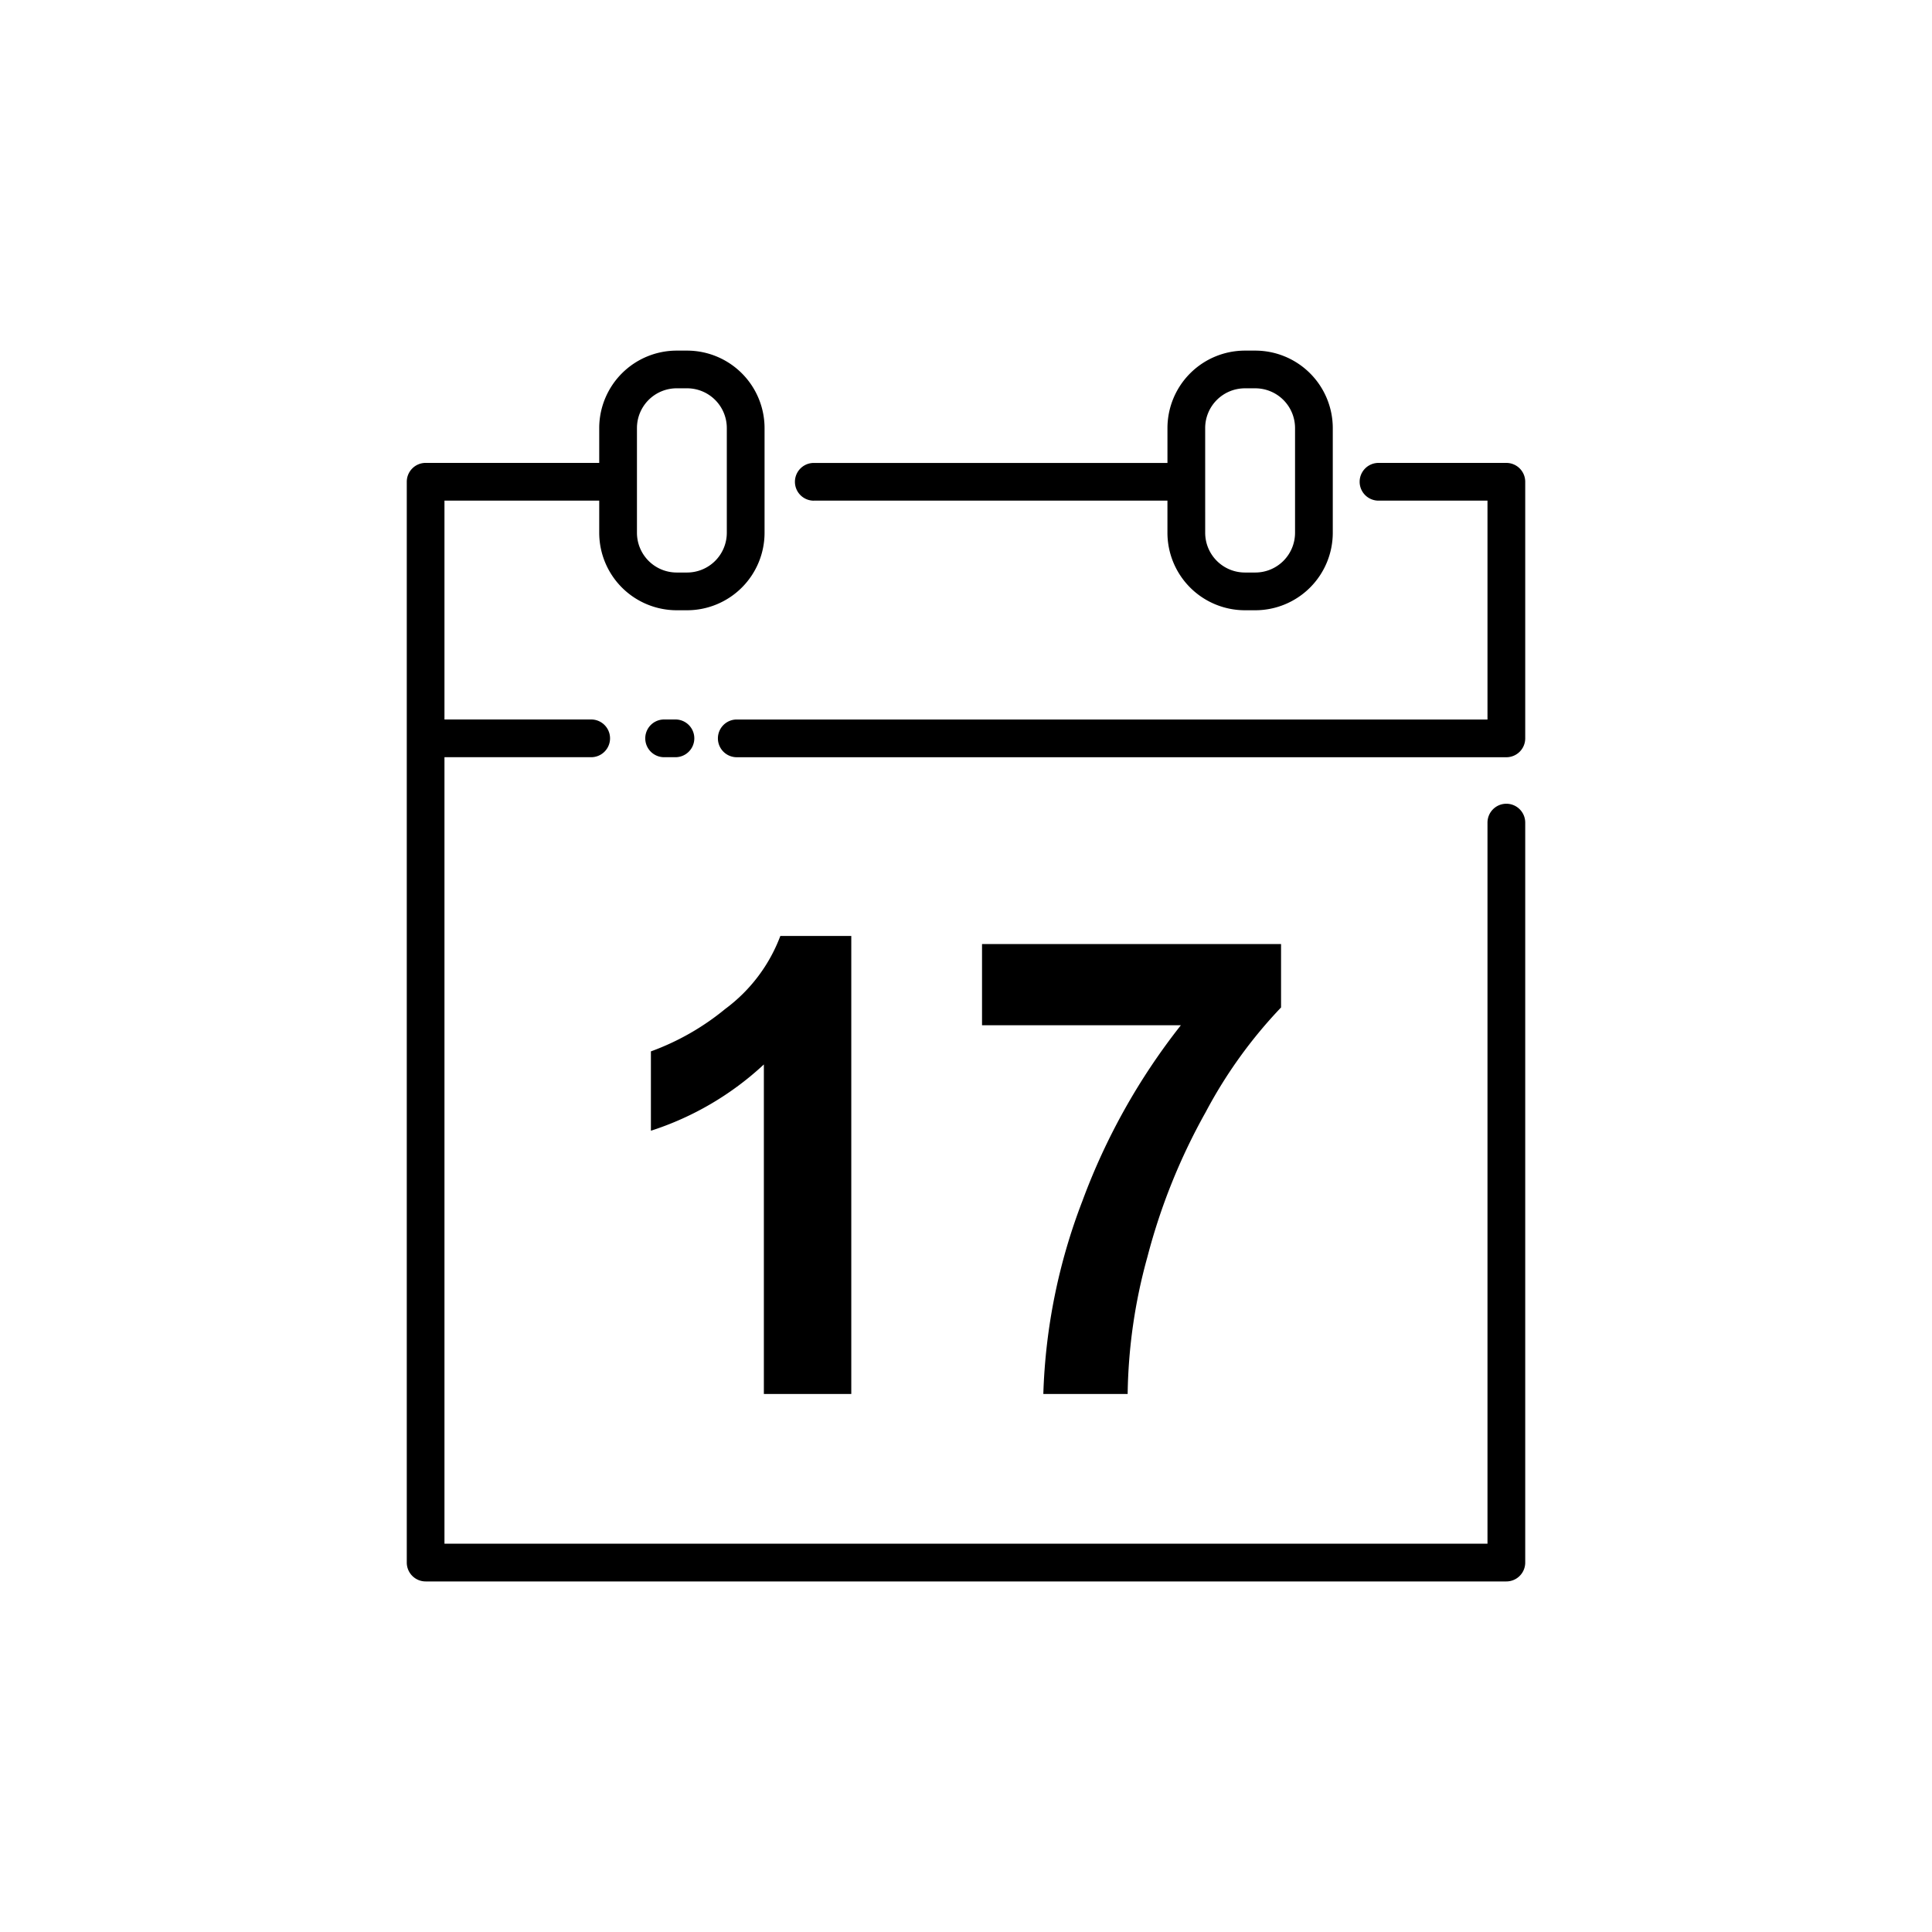 <svg xmlns="http://www.w3.org/2000/svg" data-name="Layer 1" viewBox="0 0 128 128"><path d="M56.4 92.355V62.009h-4.7a10.692 10.692 0 01-3.649 4.834 16.752 16.752 0 01-4.927 2.814v5.257a19.97 19.97 0 007.484-4.391v21.832zM69.123 92.355h5.587a35.588 35.588 0 011.309-9.081 40.39 40.39 0 013.865-9.6 31.171 31.171 0 014.989-6.927v-4.202H65.062v5.381h13.173a42.594 42.594 0 00-6.525 11.647 38.833 38.833 0 00-2.587 12.782z"/><path d="M99.8 53.25a1.25 1.25 0 00-1.25 1.25v47.773H29.447V50.167h9.72a1.25 1.25 0 000-2.5h-9.72v-14.5H39.7V35.3a5.137 5.137 0 005.131 5.131h.691a5.137 5.137 0 005.132-5.131v-6.94a5.137 5.137 0 00-5.131-5.131h-.691a5.137 5.137 0 00-5.132 5.128v2.311H28.2a1.25 1.25 0 00-1.25 1.25v71.606a1.25 1.25 0 001.25 1.25h71.6a1.25 1.25 0 001.25-1.25V54.5a1.25 1.25 0 00-1.25-1.25zM42.2 28.357a2.634 2.634 0 012.631-2.631h.691a2.634 2.634 0 012.631 2.631V35.3a2.634 2.634 0 01-2.631 2.631h-.691A2.634 2.634 0 0142.2 35.3z"/><path d="M53.916 33.169h23.43V35.3a5.137 5.137 0 005.131 5.131h.691A5.137 5.137 0 0088.3 35.3v-6.94a5.137 5.137 0 00-5.131-5.131h-.691a5.137 5.137 0 00-5.131 5.131v2.311H53.916a1.25 1.25 0 000 2.5zm25.93-4.811a2.634 2.634 0 012.631-2.631h.691a2.634 2.634 0 012.632 2.63V35.3a2.634 2.634 0 01-2.631 2.631h-.691a2.634 2.634 0 01-2.631-2.631z"/><path d="M99.8 30.669h-8.47a1.25 1.25 0 000 2.5h7.22v14.5H48.813a1.25 1.25 0 000 2.5H99.8a1.25 1.25 0 001.25-1.25v-17a1.25 1.25 0 00-1.25-1.25zM44.75 47.667H44a1.25 1.25 0 000 2.5h.75a1.25 1.25 0 000-2.5z"/></svg>